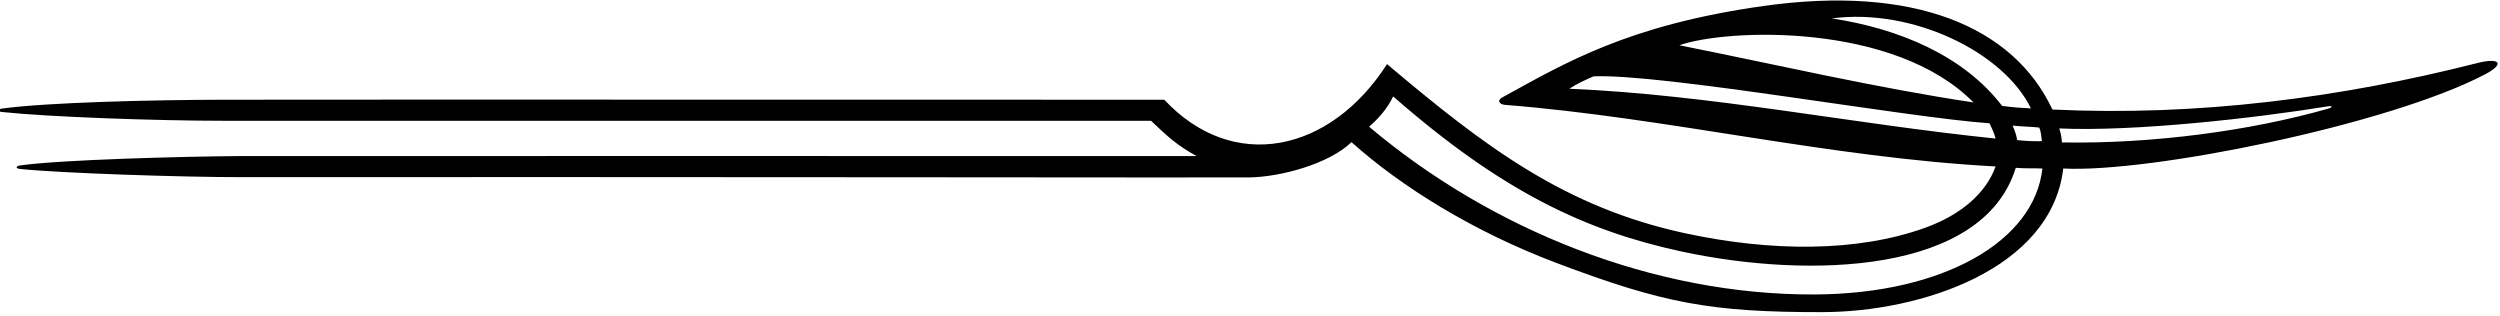 <?xml version="1.0" encoding="UTF-8"?>
<svg xmlns="http://www.w3.org/2000/svg" xmlns:xlink="http://www.w3.org/1999/xlink" width="530pt" height="67pt" viewBox="0 0 530 67" version="1.1">
<g id="surface1">
<path style=" stroke:none;fill-rule:nonzero;fill:rgb(0%,0%,0%);fill-opacity:1;" d="M 525.062 13.398 C 496.25 20.719 465.883 24.699 435.109 23.219 C 426.801 5.508 405.578 -3.199 373.883 1.266 C 345.117 5.297 331.629 13.449 318.793 20.484 C 317.082 21.289 317.988 22.145 318.98 22.223 C 353.602 24.969 387.586 33.406 423.066 35.285 C 421.105 40.785 415.934 45.469 408.195 48.266 C 393.598 53.539 375.293 53.336 357.293 49.461 C 331.863 43.984 314.949 31.254 294.055 13.59 C 281.969 32.422 261.352 36.691 246.828 21.141 C 232.145 21.141 65.438 21.094 47.395 21.141 C 32.02 21.18 10.113 21.703 0.441 23.012 C -0.527 23.145 -0.57 23.637 0.379 23.738 C 10.168 24.789 33.051 25.605 47.465 25.605 C 126.949 25.625 236.527 25.605 244.02 25.605 C 247.605 29.023 249.539 30.809 253.672 33.086 C 225.227 33.086 54.129 33.062 50.84 33.086 C 38.352 33.176 12.734 33.867 4.305 35.066 C 3.297 35.207 3.277 35.719 4.246 35.82 C 12.715 36.707 38.555 37.562 51.051 37.555 C 136.984 37.484 261.414 37.672 264.742 37.613 C 271.285 37.555 281.676 34.812 286.516 30.137 C 297.078 39.594 312.355 49.086 329.879 55.711 C 352.664 64.324 362.664 66.199 386.344 66.172 C 407.109 66.145 434.883 57.148 437.41 35.723 C 455.684 36.699 506.547 26.453 526.91 15.719 C 531.07 13.527 530.051 12.117 525.062 13.398 Z M 432.875 29.926 C 430.871 29.938 430.082 29.953 427.633 29.699 C 427.504 28.77 427.23 27.891 426.672 26.629 C 428.973 26.863 430.242 26.824 432.301 27.039 C 432.703 27.844 432.754 28.969 432.875 29.926 Z M 418.371 21.715 C 397.859 18.652 376.473 13.668 356.023 9.594 C 366.273 6.02 401.699 4.762 418.371 21.715 Z M 332.703 18.812 C 334.438 17.668 336.105 16.949 337.836 16.184 C 352.508 15.582 404.102 24.906 421.781 26.137 C 422.254 27.145 422.805 28.277 423.062 29.375 C 392.852 26.285 362.922 20.102 332.703 18.812 Z M 388.344 3.902 C 405.418 1.641 424.75 11.027 430.559 22.984 C 428.871 22.891 426.926 22.797 424.449 22.449 C 416.312 11.828 402.617 6.059 388.344 3.902 Z M 384.848 62.426 C 350.605 62.621 316.105 48.68 290.254 26.871 C 292.086 25.258 294.055 23.148 295.355 20.441 C 318.602 40.809 336.41 49 356.574 53.336 C 383.496 59.121 420.426 58.113 427.34 35.574 C 429.281 35.75 430.875 35.633 432.988 35.727 C 431.297 51.258 411.797 62.273 384.848 62.426 Z M 493.652 23.012 C 477.145 27.727 456.379 30.52 437.141 30.199 C 437.062 29.246 436.93 28.348 436.566 27.227 C 452.457 27.953 478.262 25.031 493.559 22.535 C 494.496 22.383 494.535 22.762 493.652 23.012 "/>
</g>
</svg>
